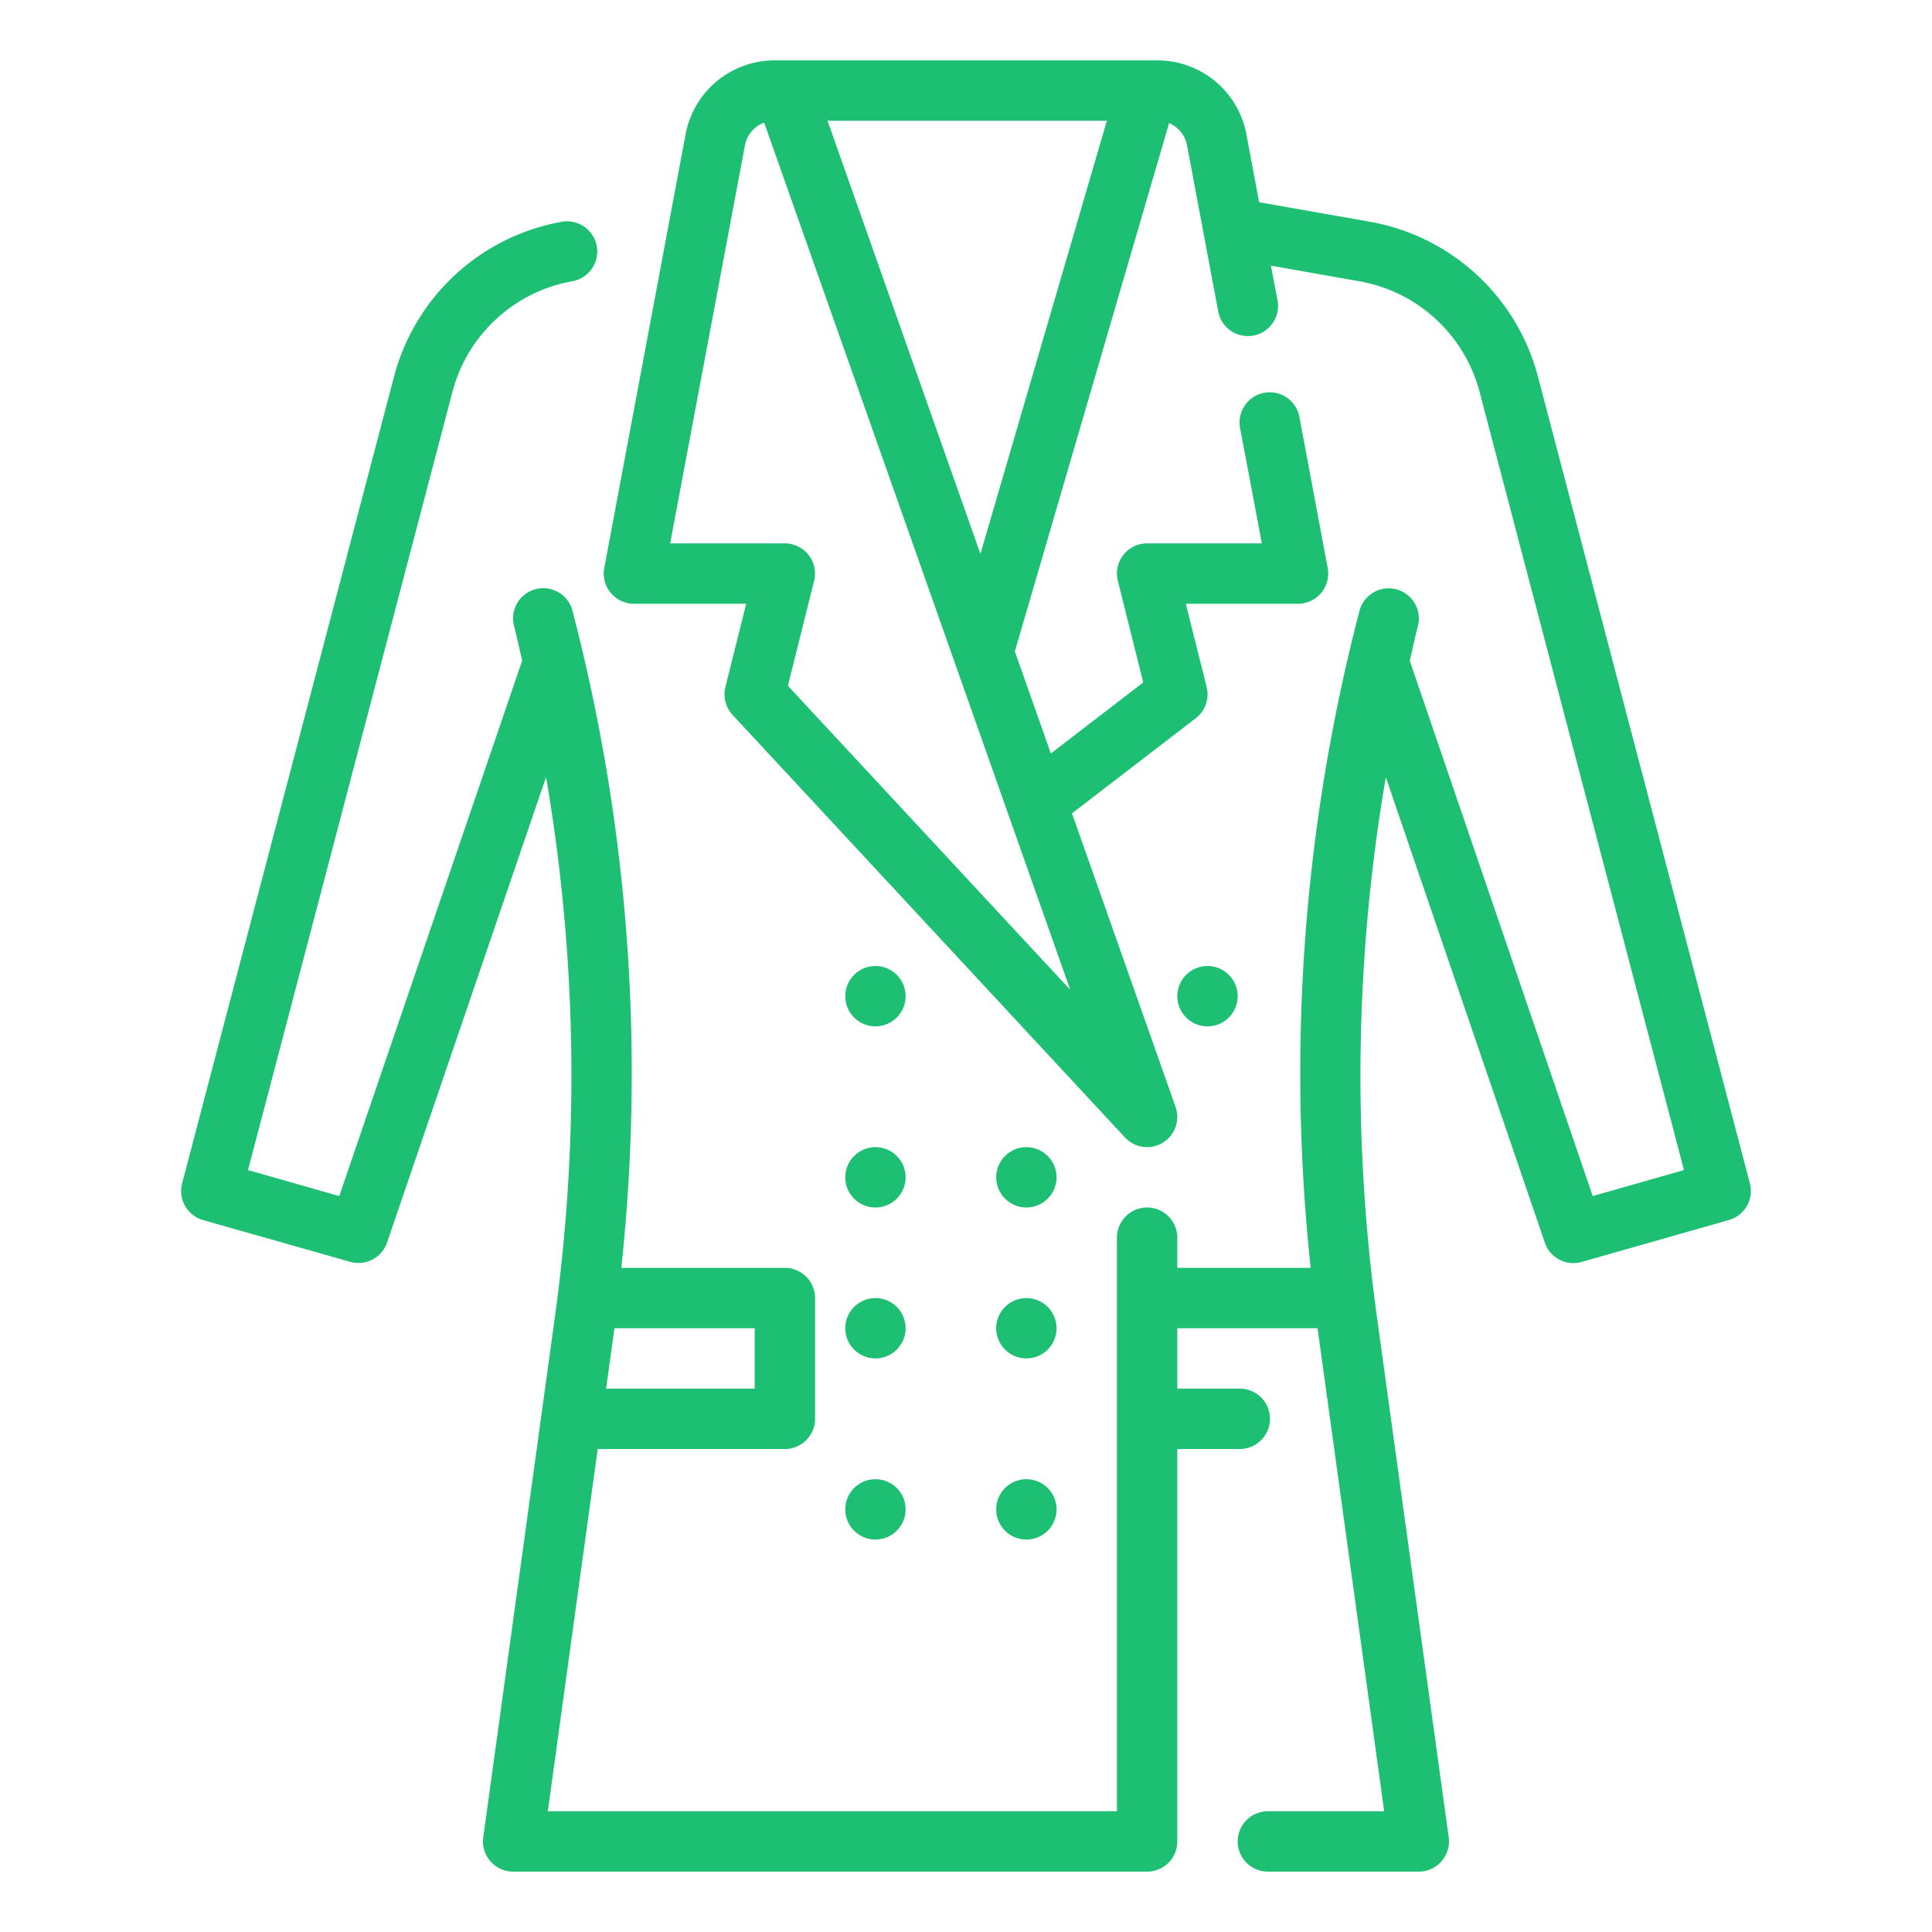 <?xml version="1.0"?>
<svg xmlns="http://www.w3.org/2000/svg" viewBox="0 0 64 64" width="512px" height="512px"><g><g id="Outline"><g><circle cx="34" cy="39" r="1" data-original="#000000" class="active-path" data-old_color="#000000" fill="#1DBF73"/><circle cx="29" cy="33" r="1" data-original="#000000" class="active-path" data-old_color="#000000" fill="#1DBF73"/><circle cx="34" cy="44" r="1" data-original="#000000" class="active-path" data-old_color="#000000" fill="#1DBF73"/><circle cx="29" cy="39" r="1" data-original="#000000" class="active-path" data-old_color="#000000" fill="#1DBF73"/><circle cx="40" cy="33" r="1" data-original="#000000" class="active-path" data-old_color="#000000" fill="#1DBF73"/><circle cx="29" cy="44" r="1" data-original="#000000" class="active-path" data-old_color="#000000" fill="#1DBF73"/><circle cx="34" cy="50" r="1" data-original="#000000" class="active-path" data-old_color="#000000" fill="#1DBF73"/><circle cx="29" cy="50" r="1" data-original="#000000" class="active-path" data-old_color="#000000" fill="#1DBF73"/><path d="M57.967,39.2,50.943,12.462A7.021,7.021,0,0,0,45.39,7.347L41.711,6.7l-.422-2.25A3,3,0,0,0,38.34,2H25.66a3,3,0,0,0-2.949,2.447L20.017,18.816A1,1,0,0,0,21,20h3.719l-.689,2.757a1,1,0,0,0,.237.924l13,14a1,1,0,0,0,1.675-1.014l-3.431-9.723,4.1-3.152a1,1,0,0,0,.361-1.035L39.281,20H43a1,1,0,0,0,.982-1.184L43.05,13.84a1,1,0,1,0-1.965.368L41.8,18H38a1,1,0,0,0-.97,1.243l.841,3.364-3.06,2.353-1.193-3.381,5.11-17.5a1,1,0,0,1,.595.738l1.025,5.461a1,1,0,1,0,1.964-.369L42.1,8.8l2.938.519A5.017,5.017,0,0,1,49.01,12.97l6.774,25.79-3.023.861L46.7,21.887c.093-.389.173-.78.275-1.169a1,1,0,0,0-1.936-.5A60.682,60.682,0,0,0,43.418,42H39V41a1,1,0,0,0-2,0V60H18.147L19.8,48H26a1,1,0,0,0,1-1V43a1,1,0,0,0-1-1H20.582a60.66,60.66,0,0,0-1.623-21.787,1,1,0,0,0-1.936.5c.1.389.182.78.275,1.169L11.239,39.621,8.216,38.76l6.775-25.79a5.013,5.013,0,0,1,3.967-3.653,1,1,0,0,0-.348-1.97,7.024,7.024,0,0,0-5.554,5.115L6.033,39.2a1,1,0,0,0,.693,1.216L11.6,41.8a1,1,0,0,0,1.221-.638l5.268-15.421a58.642,58.642,0,0,1,.287,17.927L16.009,60.863A1,1,0,0,0,17,62H38a1,1,0,0,0,1-1V48h2.07a1,1,0,0,0,0-2H39V44h4.646l2.207,16H42a1,1,0,0,0,0,2h5a1,1,0,0,0,.99-1.137L45.619,43.672a58.667,58.667,0,0,1,.288-17.926l5.268,15.42a1,1,0,0,0,1.22.638l4.878-1.389A1,1,0,0,0,57.967,39.2ZM26.1,22.717l.868-3.474A1,1,0,0,0,26,18h-3.8L24.677,4.815a1,1,0,0,1,.637-.753L35.452,32.787ZM27.413,4h9.253L32.478,18.348ZM25,46H20.078l.276-2H25Z" data-original="#000000" class="active-path" data-old_color="#000000" fill="#1DBF73"/></g></g></g> </svg>
